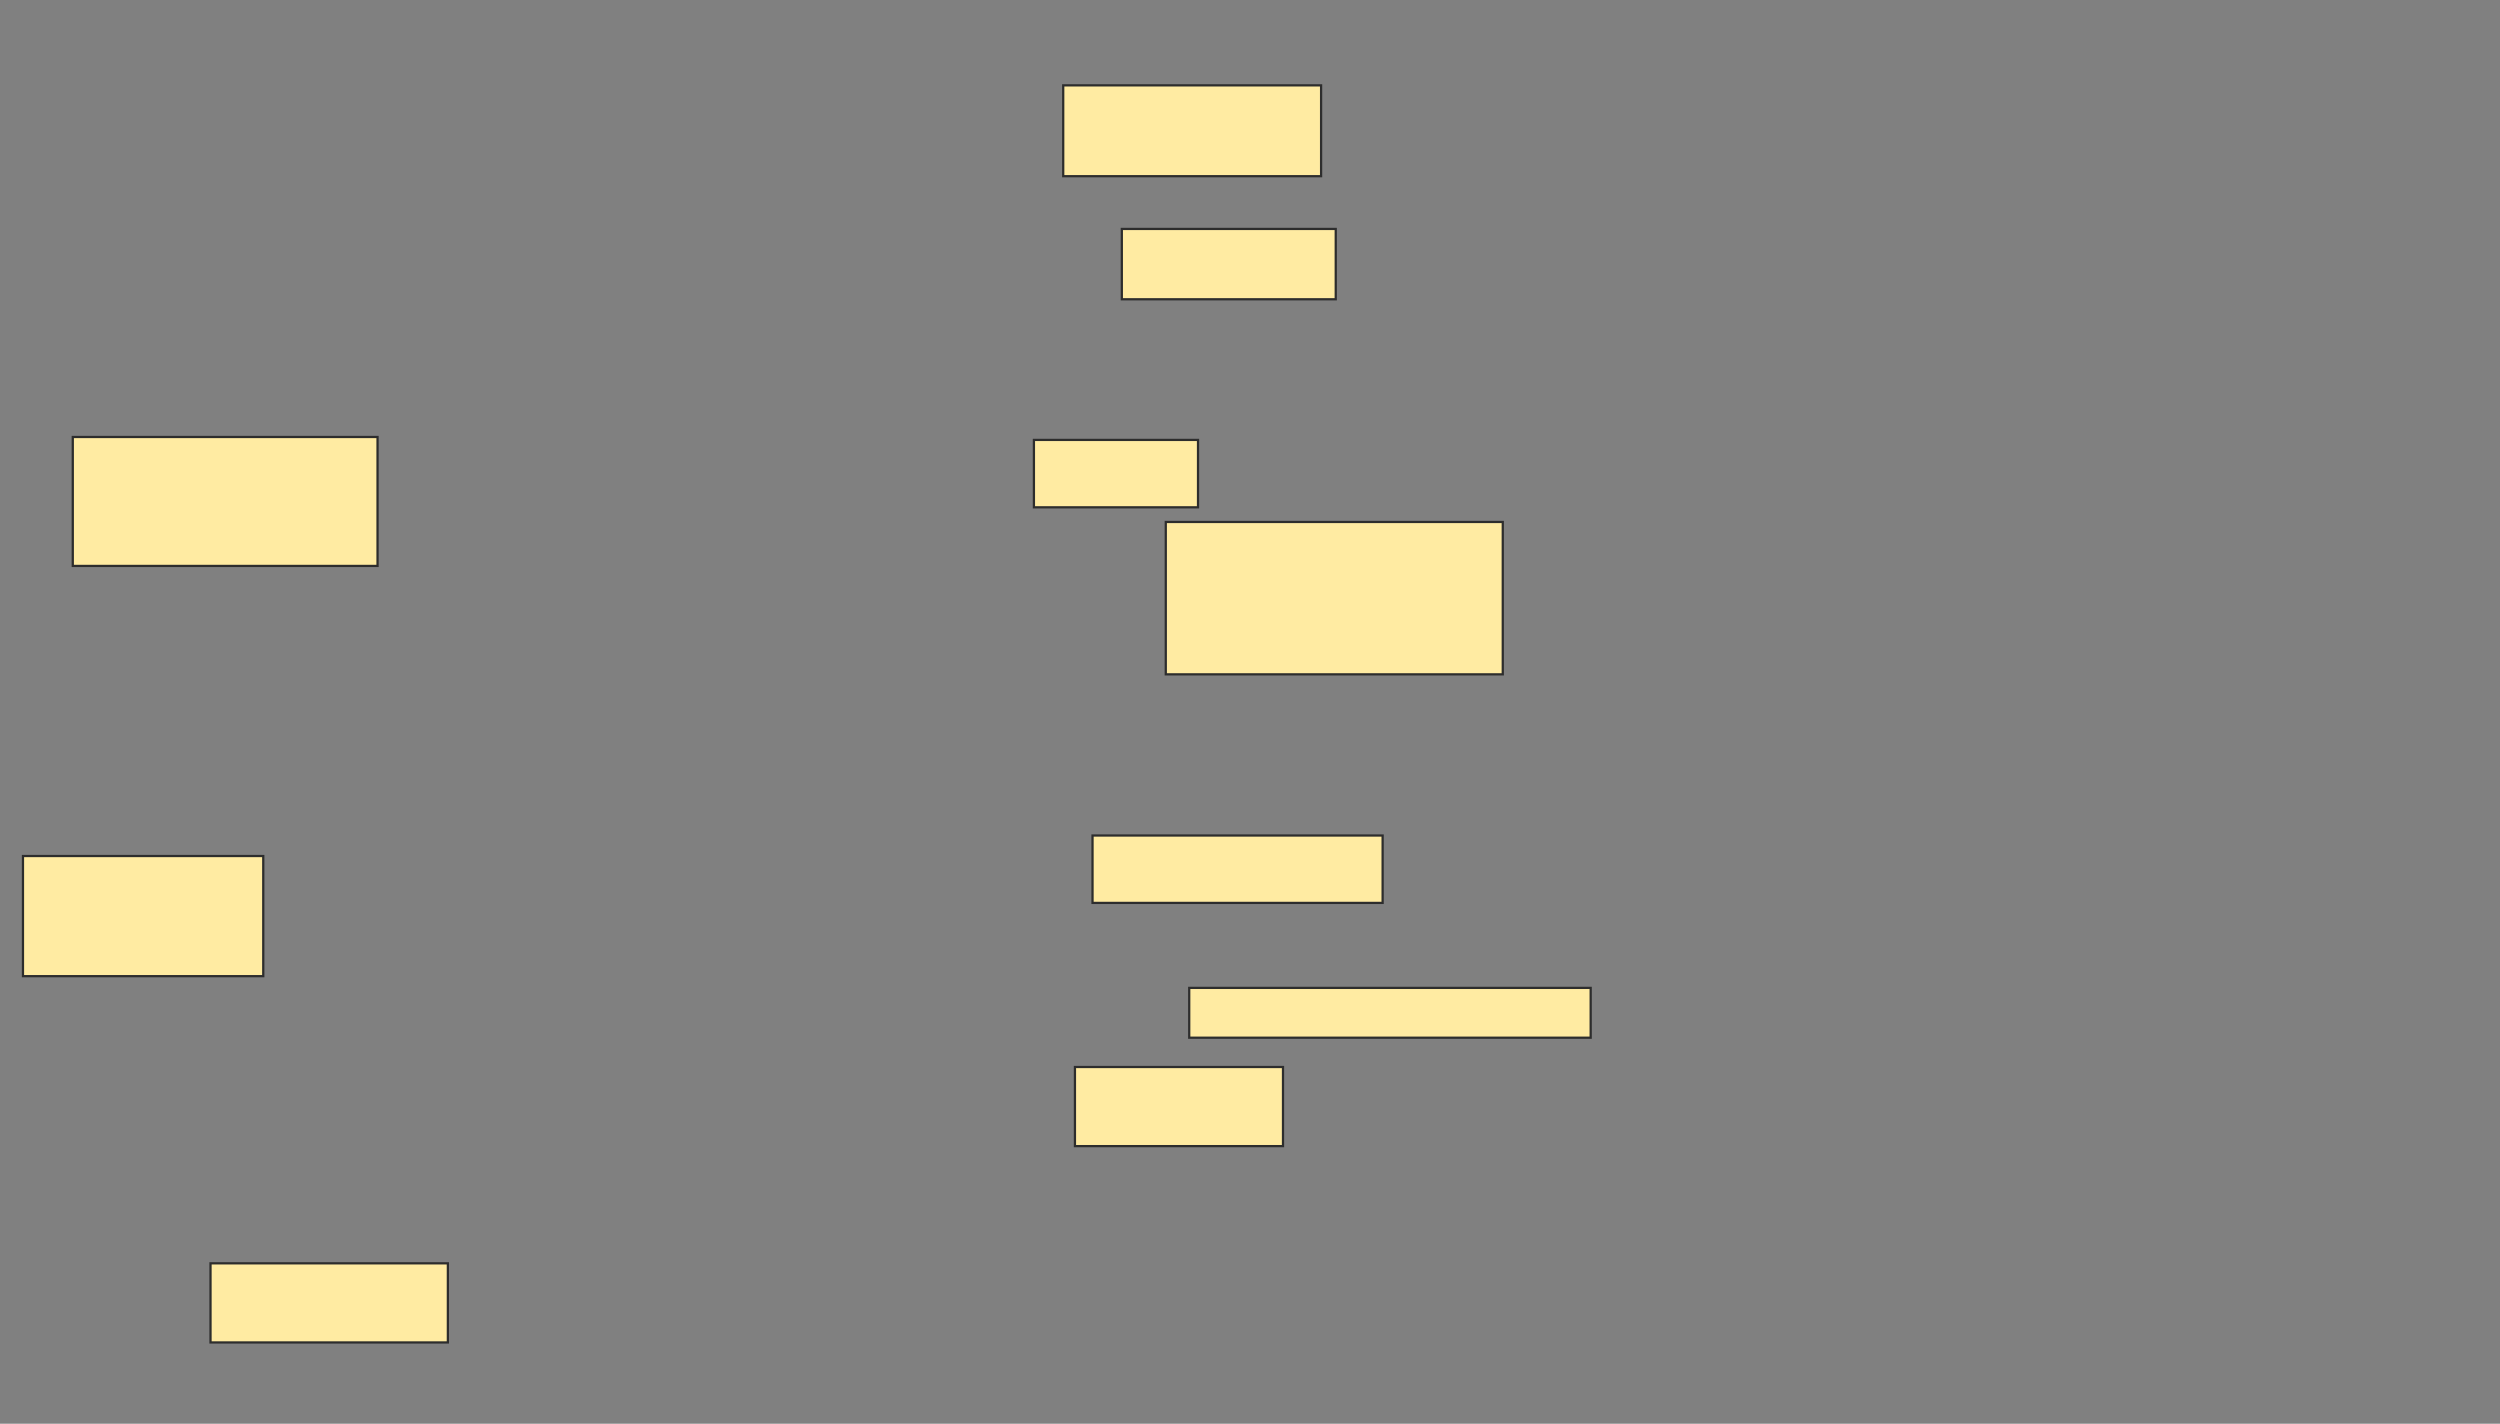 <svg xmlns="http://www.w3.org/2000/svg" width="1108" height="631">
 <rect width="100%" height="100%" fill="#808080" stroke="none"/>
 <!-- Created with Image Occlusion Enhanced -->
 <g>
  <title>Labels</title>
 </g>
 <g>
  <title>Masks</title>
  <rect id="70a8d41b485147769489e4962b436fb1-ao-1" height="40.26" width="114.286" y="37.831" x="471.221" stroke="#2D2D2D" fill="#FFEBA2"/>
  <rect id="70a8d41b485147769489e4962b436fb1-ao-2" height="31.169" width="94.805" y="101.468" x="497.195" stroke="#2D2D2D" fill="#FFEBA2"/>
  <rect id="70a8d41b485147769489e4962b436fb1-ao-3" height="29.87" width="72.727" y="194.974" x="458.234" stroke="#2D2D2D" fill="#FFEBA2"/>
  <rect id="70a8d41b485147769489e4962b436fb1-ao-4" height="29.87" width="128.571" y="370.299" x="484.208" stroke="#2D2D2D" fill="#FFEBA2"/>
  <rect id="70a8d41b485147769489e4962b436fb1-ao-5" height="22.078" width="177.922" y="437.831" x="527.065" stroke="#2D2D2D" fill="#FFEBA2"/>
  <rect id="70a8d41b485147769489e4962b436fb1-ao-6" height="67.532" width="149.351" y="231.338" x="516.675" stroke="#2D2D2D" fill="#FFEBA2"/>
  <rect id="70a8d41b485147769489e4962b436fb1-ao-7" height="35.065" width="92.208" y="472.896" x="476.416" stroke="#2D2D2D" fill="#FFEBA2"/>
  <rect id="70a8d41b485147769489e4962b436fb1-ao-8" height="53.247" width="106.494" y="379.39" x="10.182" stroke="#2D2D2D" fill="#FFEBA2"/>
  <rect id="70a8d41b485147769489e4962b436fb1-ao-9" height="57.143" width="135.065" y="193.675" x="32.26" stroke="#2D2D2D" fill="#FFEBA2"/>
  
  <rect id="70a8d41b485147769489e4962b436fb1-ao-11" height="35.065" width="105.195" y="559.909" x="93.299" stroke="#2D2D2D" fill="#FFEBA2"/>
 </g>
</svg>
